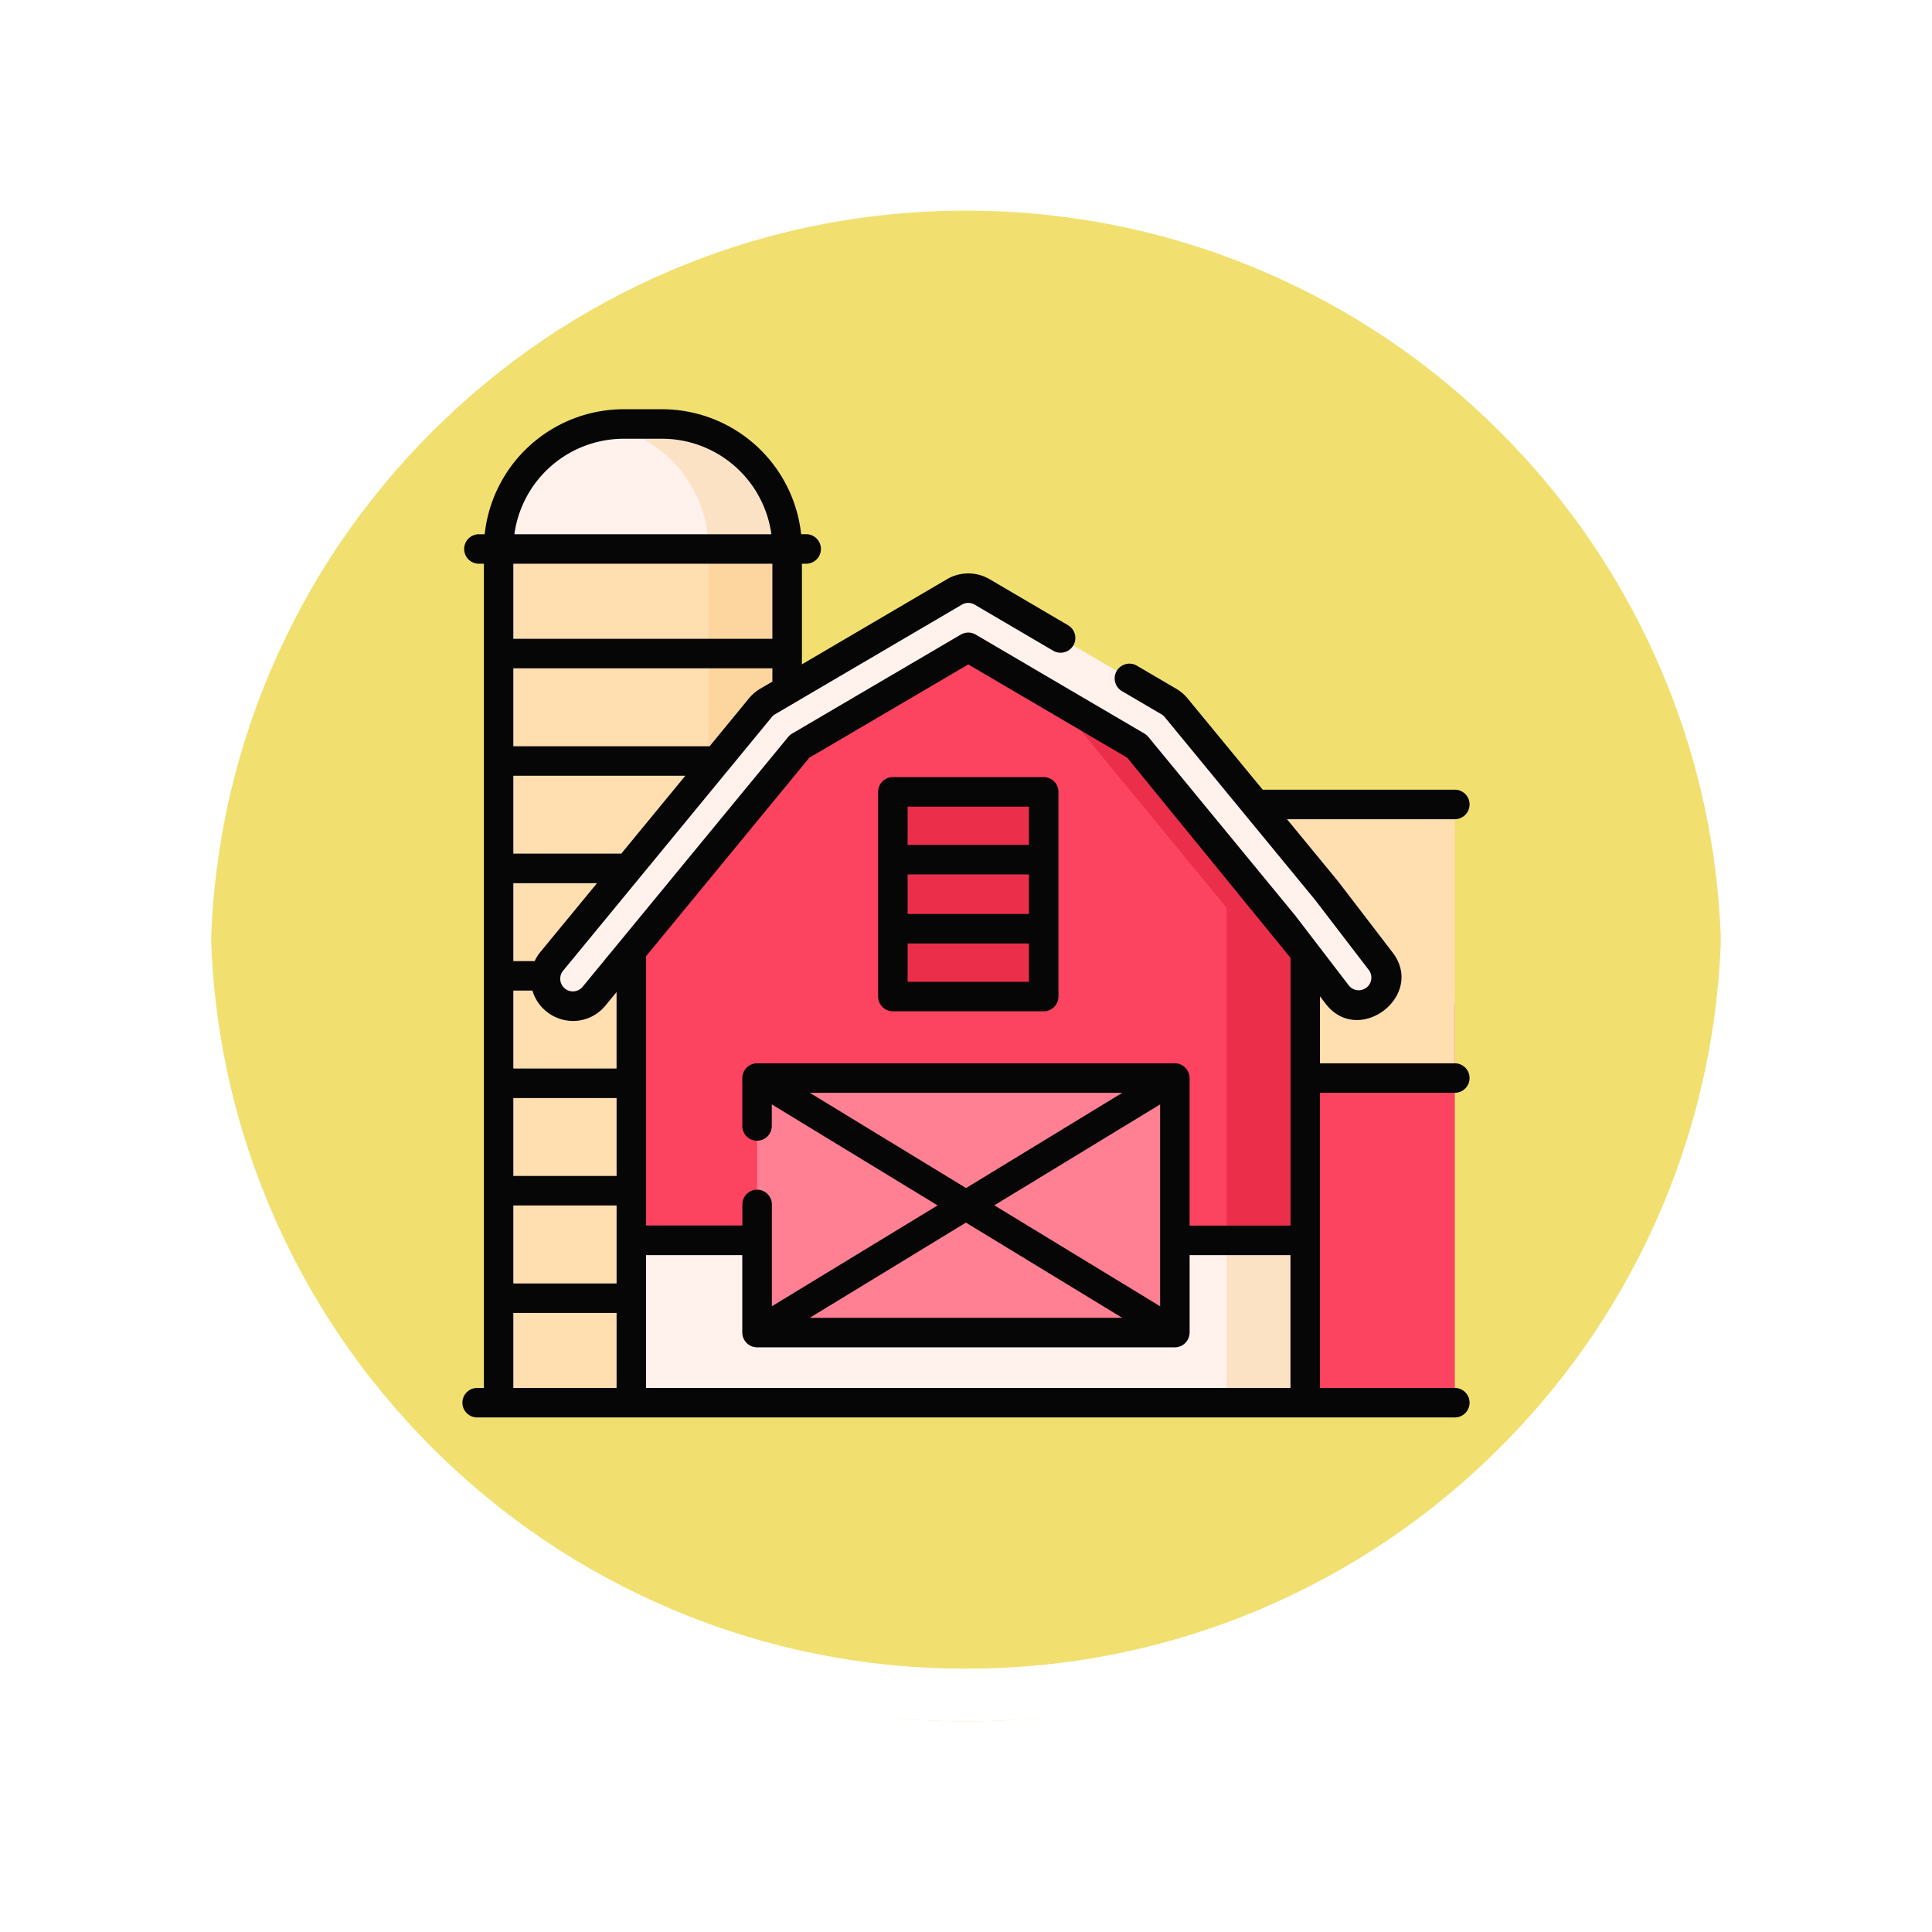 <svg xmlns="http://www.w3.org/2000/svg" xmlns:xlink="http://www.w3.org/1999/xlink" width="110.057" height="110.057" viewBox="0 0 110.057 110.057">
  <defs>
    <filter id="Trazado_874925" x="0" y="0" width="110.057" height="110.057" filterUnits="userSpaceOnUse">
      <feOffset dy="3" input="SourceAlpha"/>
      <feGaussianBlur stdDeviation="3" result="blur"/>
      <feFlood flood-opacity="0.161"/>
      <feComposite operator="in" in2="blur"/>
      <feComposite in="SourceGraphic"/>
    </filter>
    <clipPath id="clip-path">
      <rect id="Rectángulo_415560" data-name="Rectángulo 415560" width="57.373" height="57.433" fill="none"/>
    </clipPath>
  </defs>
  <g id="Grupo_1175167" data-name="Grupo 1175167" transform="translate(9 6)">
    <g id="Grupo_1109819" data-name="Grupo 1109819" transform="translate(0 0)">
      <g transform="matrix(1, 0, 0, 1, -9, -6)" filter="url(#Trazado_874925)">
        <g id="Trazado_874925-2" data-name="Trazado 874925" transform="translate(9 6)" fill="#efdb59" opacity="0.859">
          <path d="M 46.028 90.557 C 40.016 90.557 34.185 89.38 28.696 87.059 C 23.394 84.816 18.632 81.605 14.542 77.515 C 10.452 73.425 7.241 68.663 4.999 63.361 C 2.677 57.872 1.5 52.041 1.5 46.029 C 1.5 40.016 2.677 34.185 4.999 28.696 C 7.241 23.394 10.452 18.632 14.542 14.542 C 18.632 10.452 23.394 7.241 28.696 4.999 C 34.185 2.677 40.016 1.5 46.028 1.5 C 52.04 1.5 57.872 2.677 63.36 4.999 C 68.663 7.241 73.425 10.452 77.515 14.542 C 81.605 18.632 84.815 23.394 87.058 28.696 C 89.38 34.185 90.557 40.016 90.557 46.028 C 90.557 52.041 89.38 57.872 87.058 63.361 C 84.815 68.663 81.605 73.425 77.515 77.515 C 73.425 81.605 68.663 84.816 63.36 87.059 C 57.872 89.38 52.04 90.557 46.028 90.557 Z" stroke="none"/>
          <path d="M 46.028 3 C 40.218 3 34.584 4.137 29.281 6.38 C 24.157 8.547 19.555 11.65 15.603 15.603 C 11.65 19.555 8.547 24.157 6.38 29.281 C 4.137 34.583 3 40.218 3 46.029 C 3 51.839 4.137 57.474 6.38 62.777 C 8.547 67.9 11.65 72.502 15.603 76.454 C 19.555 80.407 24.157 83.51 29.281 85.677 C 34.584 87.92 40.218 89.057 46.028 89.057 C 51.838 89.057 57.473 87.92 62.776 85.677 C 67.899 83.51 72.501 80.407 76.454 76.454 C 80.407 72.502 83.509 67.9 85.677 62.777 C 87.919 57.474 89.057 51.839 89.057 46.028 C 89.057 40.218 87.919 34.583 85.677 29.281 C 83.509 24.157 80.407 19.555 76.454 15.603 C 72.501 11.65 67.899 8.547 62.776 6.38 C 57.473 4.137 51.838 3 46.028 3 M 46.028 0 C 71.449 0 92.057 20.608 92.057 46.028 L 92.057 46.029 C 92.057 71.45 71.449 92.057 46.028 92.057 C 20.608 92.057 -7.62939453125e-06 71.45 -7.62939453125e-06 46.029 L -7.62939453125e-06 46.028 C -7.62939453125e-06 20.608 20.608 0 46.028 0 Z" stroke="none" fill="#fff"/>
        </g>
      </g>
      <g id="Trazado_874923" data-name="Trazado 874923" transform="translate(0 0)" fill="none">
        <path d="M46.028,0A46.028,46.028,0,0,1,92.057,46.028h0A46.028,46.028,0,0,1,0,46.029H0A46.028,46.028,0,0,1,46.028,0Z" stroke="none"/>
        <path d="M 46.028 3 C 40.218 3 34.584 4.137 29.281 6.38 C 24.157 8.547 19.555 11.65 15.603 15.603 C 11.65 19.555 8.547 24.157 6.38 29.281 C 4.137 34.583 3 40.218 3 46.029 C 3 51.839 4.137 57.474 6.38 62.777 C 8.547 67.9 11.65 72.502 15.603 76.454 C 19.555 80.407 24.157 83.51 29.281 85.677 C 34.584 87.92 40.218 89.057 46.028 89.057 C 51.838 89.057 57.473 87.92 62.776 85.677 C 67.899 83.51 72.501 80.407 76.454 76.454 C 80.407 72.502 83.509 67.9 85.677 62.777 C 87.919 57.474 89.057 51.839 89.057 46.028 C 89.057 40.218 87.919 34.583 85.677 29.281 C 83.509 24.157 80.407 19.555 76.454 15.603 C 72.501 11.65 67.899 8.547 62.776 6.38 C 57.473 4.137 51.838 3 46.028 3 M 46.028 0 C 71.449 0 92.057 20.608 92.057 46.028 L 92.057 46.029 C 92.057 71.45 71.449 92.057 46.028 92.057 C 20.608 92.057 -7.62939453125e-06 71.45 -7.62939453125e-06 46.029 L -7.62939453125e-06 46.028 C -7.62939453125e-06 20.608 20.608 0 46.028 0 Z" stroke="none" fill="#fff"/>
      </g>
    </g>
    <g id="Grupo_1175655" data-name="Grupo 1175655" transform="translate(17.342 17.312)">
      <rect id="Rectángulo_415552" data-name="Rectángulo 415552" width="11.34" height="22.733" transform="translate(45.192 33.86)" fill="#fc435f"/>
      <rect id="Rectángulo_415553" data-name="Rectángulo 415553" width="11.34" height="15.584" transform="translate(45.192 22.515)" fill="#ffdeb0"/>
      <rect id="Rectángulo_415554" data-name="Rectángulo 415554" width="16.435" height="48.63" transform="translate(2.064 7.963)" fill="#ffdeb0"/>
      <rect id="Rectángulo_415555" data-name="Rectángulo 415555" width="4.482" height="48.63" transform="translate(14.016 7.963)" fill="#fcd59f"/>
      <path id="Trazado_1031125" data-name="Trazado 1031125" d="M102.721,123.425H64.332V95.232l8.557-10.4,10.638-6.242,10.637,6.242,8.557,10.4Z" transform="translate(-54.71 -66.832)" fill="#fc435f"/>
      <path id="Trazado_1031126" data-name="Trazado 1031126" d="M190.562,84.828l-10.637-6.242L177.684,79.9l8.4,4.927,8.557,10.4v28.194h4.482V95.232Z" transform="translate(-151.109 -66.832)" fill="#eb2f4b"/>
      <g id="Grupo_1175654" data-name="Grupo 1175654">
        <g id="Grupo_1175653" data-name="Grupo 1175653" clip-path="url(#clip-path)">
          <path id="Trazado_1031127" data-name="Trazado 1031127" d="M33.2,91.965a1.561,1.561,0,0,1-1.2-2.551L43.878,74.962a1.572,1.572,0,0,1,.416-.355l10.637-6.242a1.56,1.56,0,0,1,1.58,0l10.637,6.242a1.575,1.575,0,0,1,.416.355l8.557,10.4.033.042,3.069,4.005a1.56,1.56,0,0,1-2.477,1.9l-3.053-3.984L65.33,77.159l-9.609-5.638-9.608,5.638L34.4,91.4a1.557,1.557,0,0,1-1.206.569" transform="translate(-26.905 -57.958)" fill="#fff1ec"/>
          <path id="Trazado_1031128" data-name="Trazado 1031128" d="M30.232,12.74H13.8A7.123,7.123,0,0,1,20.92,5.617h2.189a7.123,7.123,0,0,1,7.123,7.123" transform="translate(-11.733 -4.777)" fill="#fff1ec"/>
          <path id="Trazado_1031129" data-name="Trazado 1031129" d="M57.089,5.617H54.9a7.136,7.136,0,0,0-1.147.093,7.124,7.124,0,0,1,5.976,7.03h4.482a7.123,7.123,0,0,0-7.123-7.123" transform="translate(-45.714 -4.777)" fill="#fce2c5"/>
          <rect id="Rectángulo_415556" data-name="Rectángulo 415556" width="38.389" height="9.247" transform="translate(9.622 47.345)" fill="#fff1ec"/>
          <rect id="Rectángulo_415557" data-name="Rectángulo 415557" width="4.482" height="9.247" transform="translate(43.529 47.345)" fill="#fce2c5"/>
          <rect id="Rectángulo_415558" data-name="Rectángulo 415558" width="23.797" height="14.501" transform="translate(16.787 38.099)" fill="#ff8093"/>
          <rect id="Rectángulo_415559" data-name="Rectángulo 415559" width="8.591" height="11.657" transform="translate(24.521 21.798)" fill="#eb2f4b"/>
          <path id="Trazado_1031130" data-name="Trazado 1031130" d="M48.851,38.94h7.681a.84.84,0,0,0,0-1.681H48.851V33.443l.322.421c1.885,2.46,5.7-.461,3.812-2.921l-3.069-4.006c-.017-.022-.034-.044-.051-.065l-2.893-3.518h9.56a.84.84,0,0,0,0-1.681H45.589l-4.281-5.2a2.4,2.4,0,0,0-.639-.546l-2.278-1.336a.841.841,0,0,0-.851,1.449l2.278,1.337a.723.723,0,0,1,.192.164l4.534,5.512h0l4.024,4.892,3.084,4.024a.721.721,0,0,1-1.143.876l-3.053-3.984-.018-.023L39.074,18.667a.837.837,0,0,0-.224-.191l-9.609-5.638a.84.84,0,0,0-.851,0l-9.608,5.638a.828.828,0,0,0-.224.191L6.848,32.9a.72.72,0,0,1-1.112-.915L17.622,17.538a.717.717,0,0,1,.192-.164l10.637-6.242a.72.72,0,0,1,.729,0l4.491,2.635a.841.841,0,0,0,.851-1.45L30.032,9.683a2.4,2.4,0,0,0-2.43,0l-8.262,4.849V8.8h.242a.84.84,0,1,0,0-1.681h-.287A7.974,7.974,0,0,0,11.375,0H9.187A7.974,7.974,0,0,0,1.268,7.122H.98A.84.84,0,1,0,.98,8.8h.243V55.752H.84a.84.84,0,0,0,0,1.681H56.532a.84.84,0,1,0,0-1.681H48.851ZM19.762,19.851l9.055-5.314,9.055,5.314,9.3,11.4V46.505H41.425V38.1a.851.851,0,0,0-.841-.841h-23.8a.851.851,0,0,0-.841.841v2.729a.84.84,0,0,0,1.681,0V39.6l9.444,5.754L17.628,51.1v-5.8a.84.84,0,1,0-1.681,0v1.2H10.463V31.157ZM30.3,45.35,39.745,39.6V51.1Zm7.289,6.41H19.782l8.9-5.426Zm-8.9-7.394-8.9-5.426H37.59ZM17.657,13.077H2.9V8.8H17.657ZM9.048,25.317H2.9v-4.44h9.8Zm-.266,18.36H2.9V39.239H8.782ZM2.9,45.359H8.782V49.8H2.9ZM6.292,34.848a2.393,2.393,0,0,0,1.855-.876l.634-.772v4.357H2.9v-4.44H3.988a2.42,2.42,0,0,0,2.3,1.73M4.438,30.922a2.434,2.434,0,0,0-.322.515H2.9V27H7.666Zm12.526-15a2.408,2.408,0,0,0-.64.546L14.082,19.2H2.9V14.758H17.657v.759ZM9.187,1.681h2.189A6.293,6.293,0,0,1,17.6,7.122H2.96A6.292,6.292,0,0,1,9.187,1.681M2.9,51.479H8.782v4.273H2.9Zm7.558,4.273V48.186h5.484V52.6a.851.851,0,0,0,.843.841H40.582a.851.851,0,0,0,.843-.841V48.186H47.17v7.566Z" fill="#060606"/>
          <path id="Trazado_1031131" data-name="Trazado 1031131" d="M159.169,153.467h8.591a.841.841,0,0,0,.841-.841V140.969a.84.84,0,0,0-.841-.84h-8.591a.84.84,0,0,0-.841.84v11.657a.841.841,0,0,0,.841.841m7.751-5.543h-6.91v-2.252h6.91Zm-6.91,1.681h6.91v2.182h-6.91Zm6.91-5.614h-6.91V141.81h6.91Z" transform="translate(-134.648 -119.171)" fill="#060606"/>
        </g>
      </g>
    </g>
  </g>
</svg>
